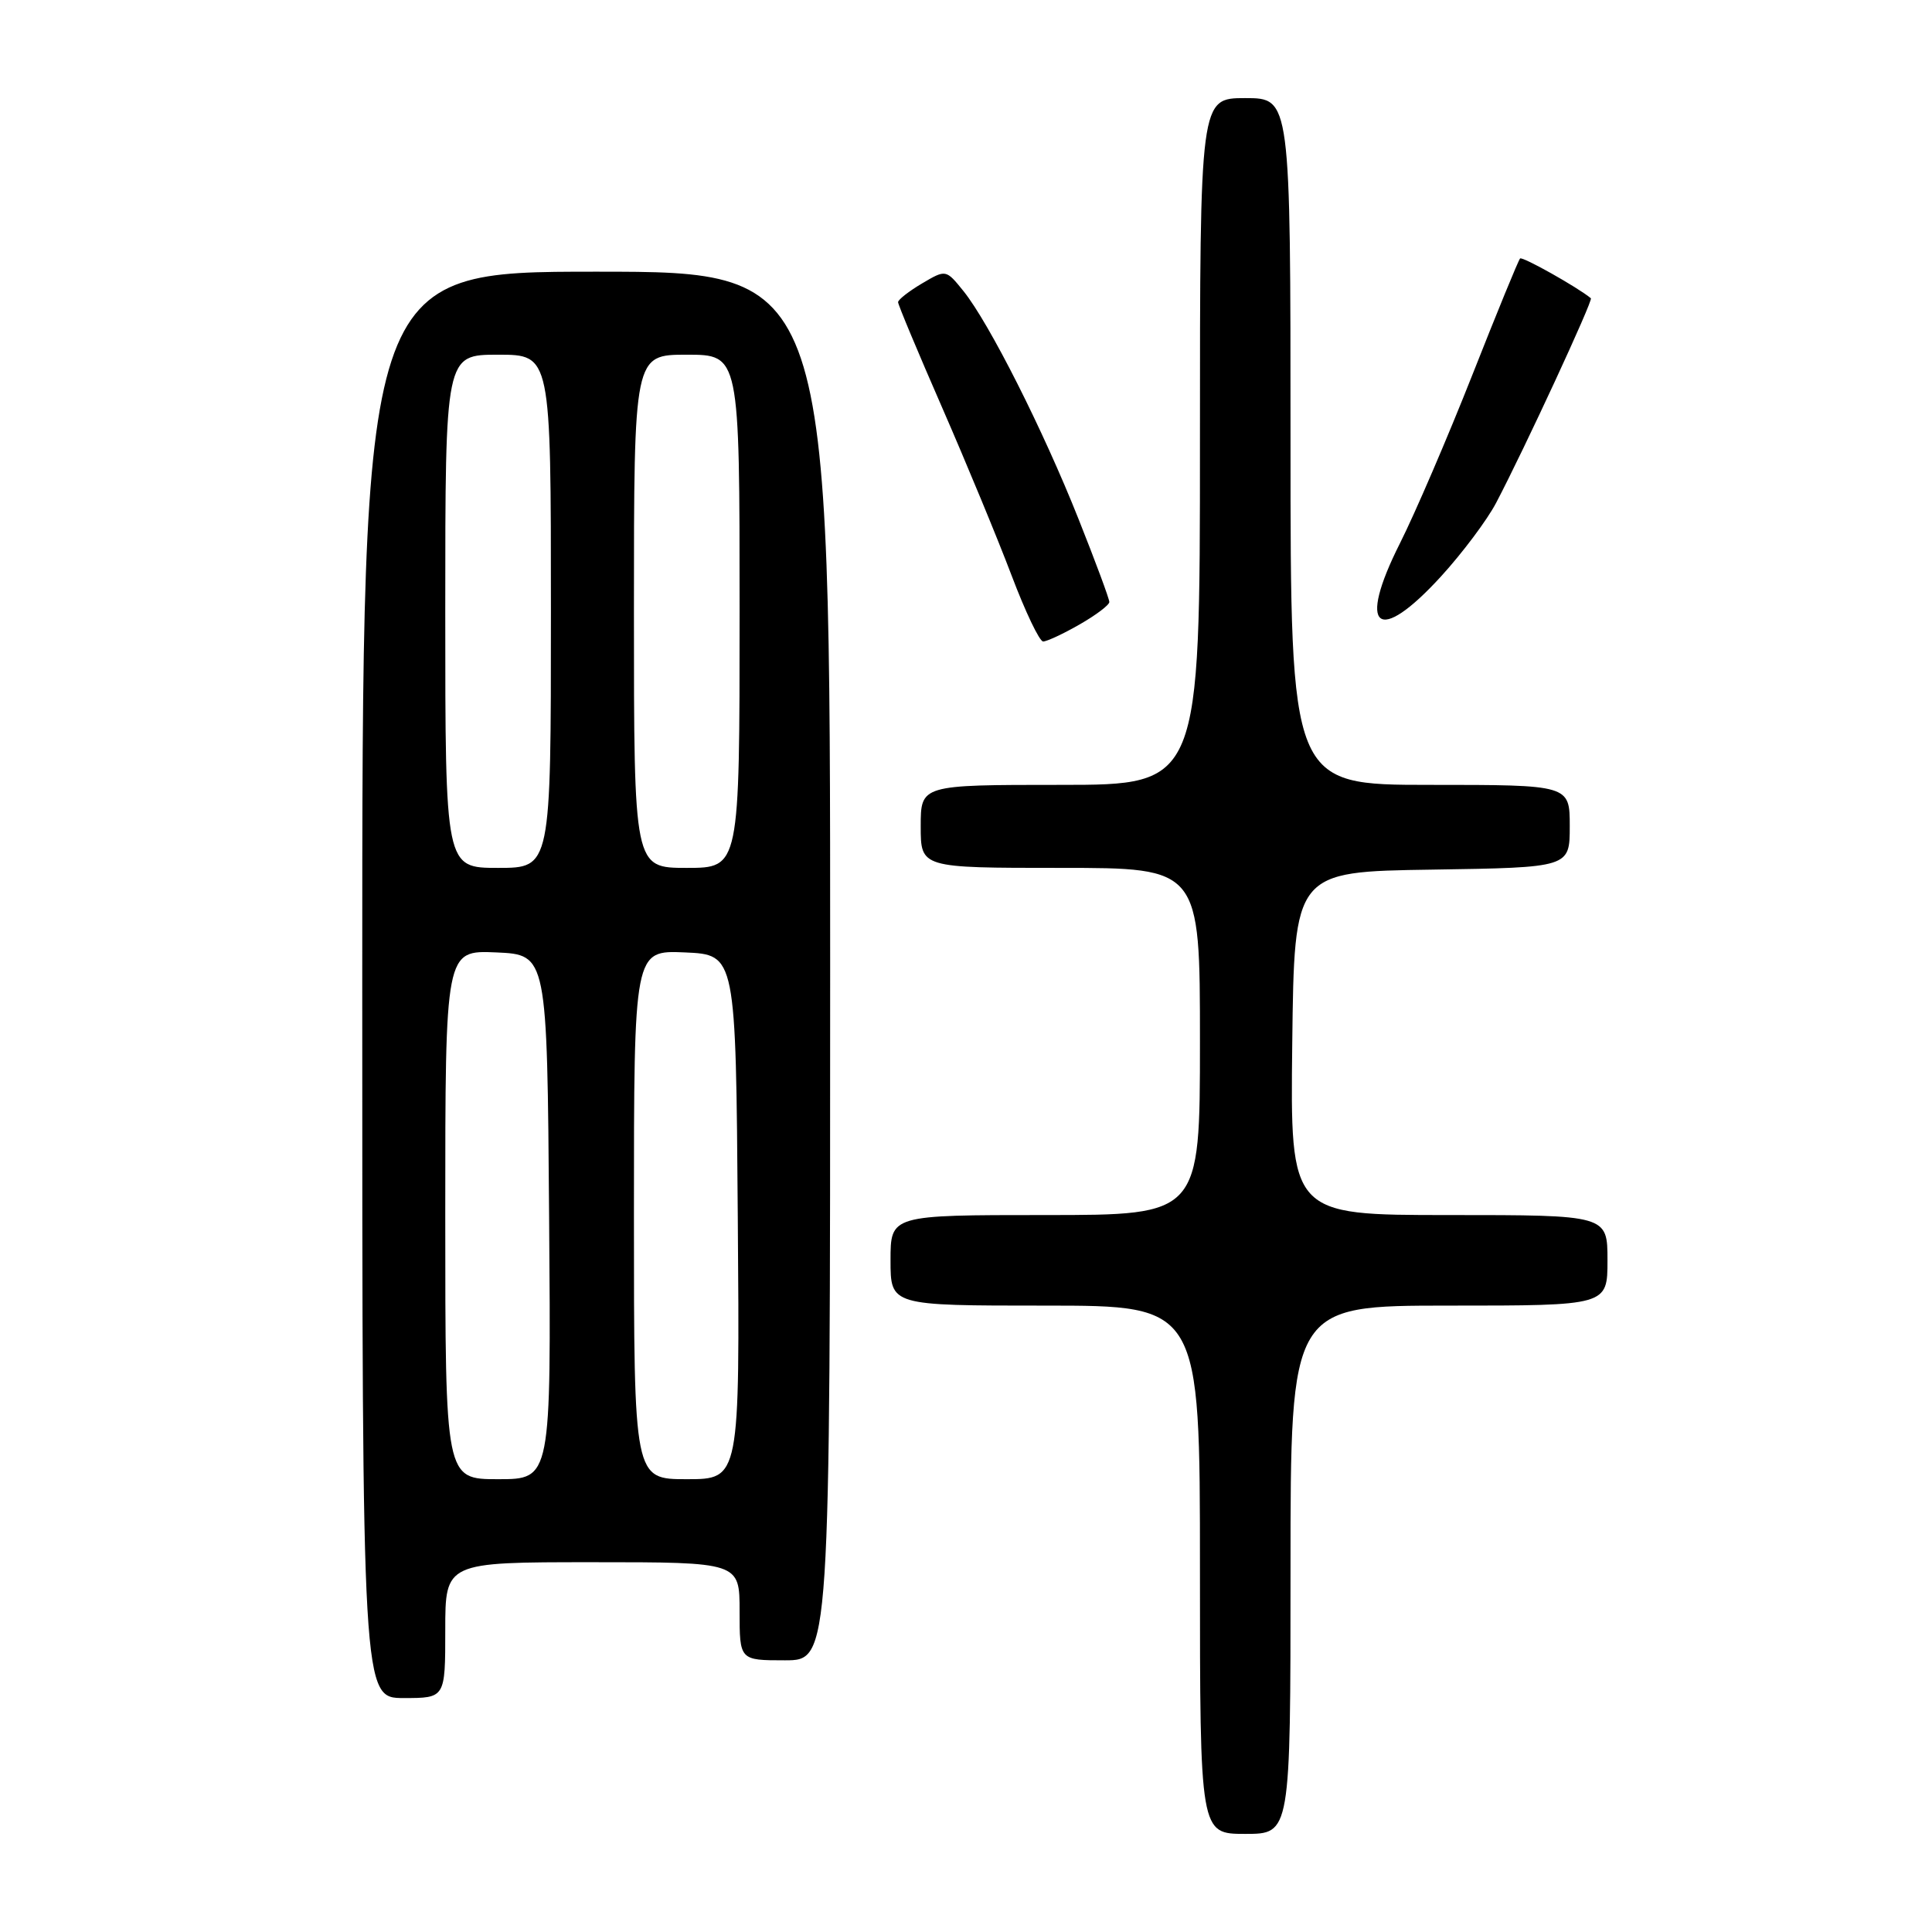 <?xml version="1.0" encoding="UTF-8" standalone="no"?>
<!DOCTYPE svg PUBLIC "-//W3C//DTD SVG 1.1//EN" "http://www.w3.org/Graphics/SVG/1.1/DTD/svg11.dtd" >
<svg xmlns="http://www.w3.org/2000/svg" xmlns:xlink="http://www.w3.org/1999/xlink" version="1.1" viewBox="0 0 256 256">
 <g >
 <path fill="currentColor"
d=" M 171.00 208.00 C 171.00 173.00 171.00 173.00 192.00 173.00 C 213.00 173.00 213.00 173.00 213.00 167.00 C 213.00 161.00 213.00 161.00 191.98 161.00 C 170.96 161.00 170.96 161.00 171.23 138.25 C 171.50 115.50 171.50 115.50 189.75 115.23 C 208.00 114.95 208.00 114.95 208.00 109.48 C 208.00 104.00 208.00 104.00 189.50 104.00 C 171.00 104.00 171.00 104.00 171.00 58.50 C 171.00 13.00 171.00 13.00 165.00 13.00 C 159.00 13.00 159.00 13.00 159.00 58.50 C 159.00 104.00 159.00 104.00 140.50 104.00 C 122.00 104.00 122.00 104.00 122.00 109.50 C 122.00 115.00 122.00 115.00 140.50 115.00 C 159.00 115.00 159.00 115.00 159.00 138.00 C 159.00 161.00 159.00 161.00 138.50 161.00 C 118.00 161.00 118.00 161.00 118.00 167.00 C 118.00 173.00 118.00 173.00 138.50 173.00 C 159.00 173.00 159.00 173.00 159.00 208.00 C 159.00 243.00 159.00 243.00 165.00 243.00 C 171.00 243.00 171.00 243.00 171.00 208.00 Z  M 59.00 216.00 C 59.00 207.00 59.00 207.00 78.50 207.00 C 98.00 207.00 98.00 207.00 98.00 213.50 C 98.00 220.00 98.00 220.00 104.00 220.00 C 110.00 220.00 110.00 220.00 110.00 128.00 C 110.00 36.00 110.00 36.00 79.00 36.00 C 48.00 36.00 48.00 36.00 48.00 130.50 C 48.00 225.00 48.00 225.00 53.50 225.00 C 59.00 225.00 59.00 225.00 59.00 216.00 Z  M 143.04 82.75 C 145.21 81.51 146.99 80.17 146.99 79.77 C 147.00 79.37 145.16 74.42 142.91 68.77 C 138.20 56.92 131.07 42.81 127.68 38.59 C 125.34 35.69 125.34 35.69 122.17 37.56 C 120.43 38.59 119.00 39.71 119.00 40.04 C 119.00 40.38 121.64 46.69 124.87 54.08 C 128.09 61.46 132.22 71.44 134.04 76.25 C 135.86 81.06 137.74 85.00 138.22 85.00 C 138.71 85.00 140.88 83.99 143.04 82.75 Z  M 190.95 76.37 C 193.78 73.27 197.07 68.88 198.25 66.62 C 202.01 59.46 211.12 39.78 210.80 39.52 C 209.07 38.08 201.72 33.95 201.42 34.25 C 201.20 34.46 198.35 41.42 195.08 49.71 C 191.81 57.99 187.50 68.02 185.50 71.99 C 179.77 83.37 182.53 85.58 190.95 76.37 Z  M 59.00 160.95 C 59.00 125.91 59.00 125.91 65.75 126.20 C 72.50 126.50 72.50 126.50 72.76 161.25 C 73.03 196.00 73.03 196.00 66.01 196.00 C 59.00 196.00 59.00 196.00 59.00 160.95 Z  M 84.00 160.95 C 84.00 125.91 84.00 125.91 90.75 126.20 C 97.50 126.50 97.50 126.50 97.76 161.25 C 98.03 196.00 98.03 196.00 91.01 196.00 C 84.00 196.00 84.00 196.00 84.00 160.95 Z  M 59.00 81.00 C 59.00 47.00 59.00 47.00 66.00 47.00 C 73.00 47.00 73.00 47.00 73.00 81.00 C 73.00 115.00 73.00 115.00 66.00 115.00 C 59.00 115.00 59.00 115.00 59.00 81.00 Z  M 84.00 81.00 C 84.00 47.00 84.00 47.00 91.00 47.00 C 98.00 47.00 98.00 47.00 98.00 81.00 C 98.00 115.00 98.00 115.00 91.00 115.00 C 84.00 115.00 84.00 115.00 84.00 81.00 Z "/>
</g>
</svg>